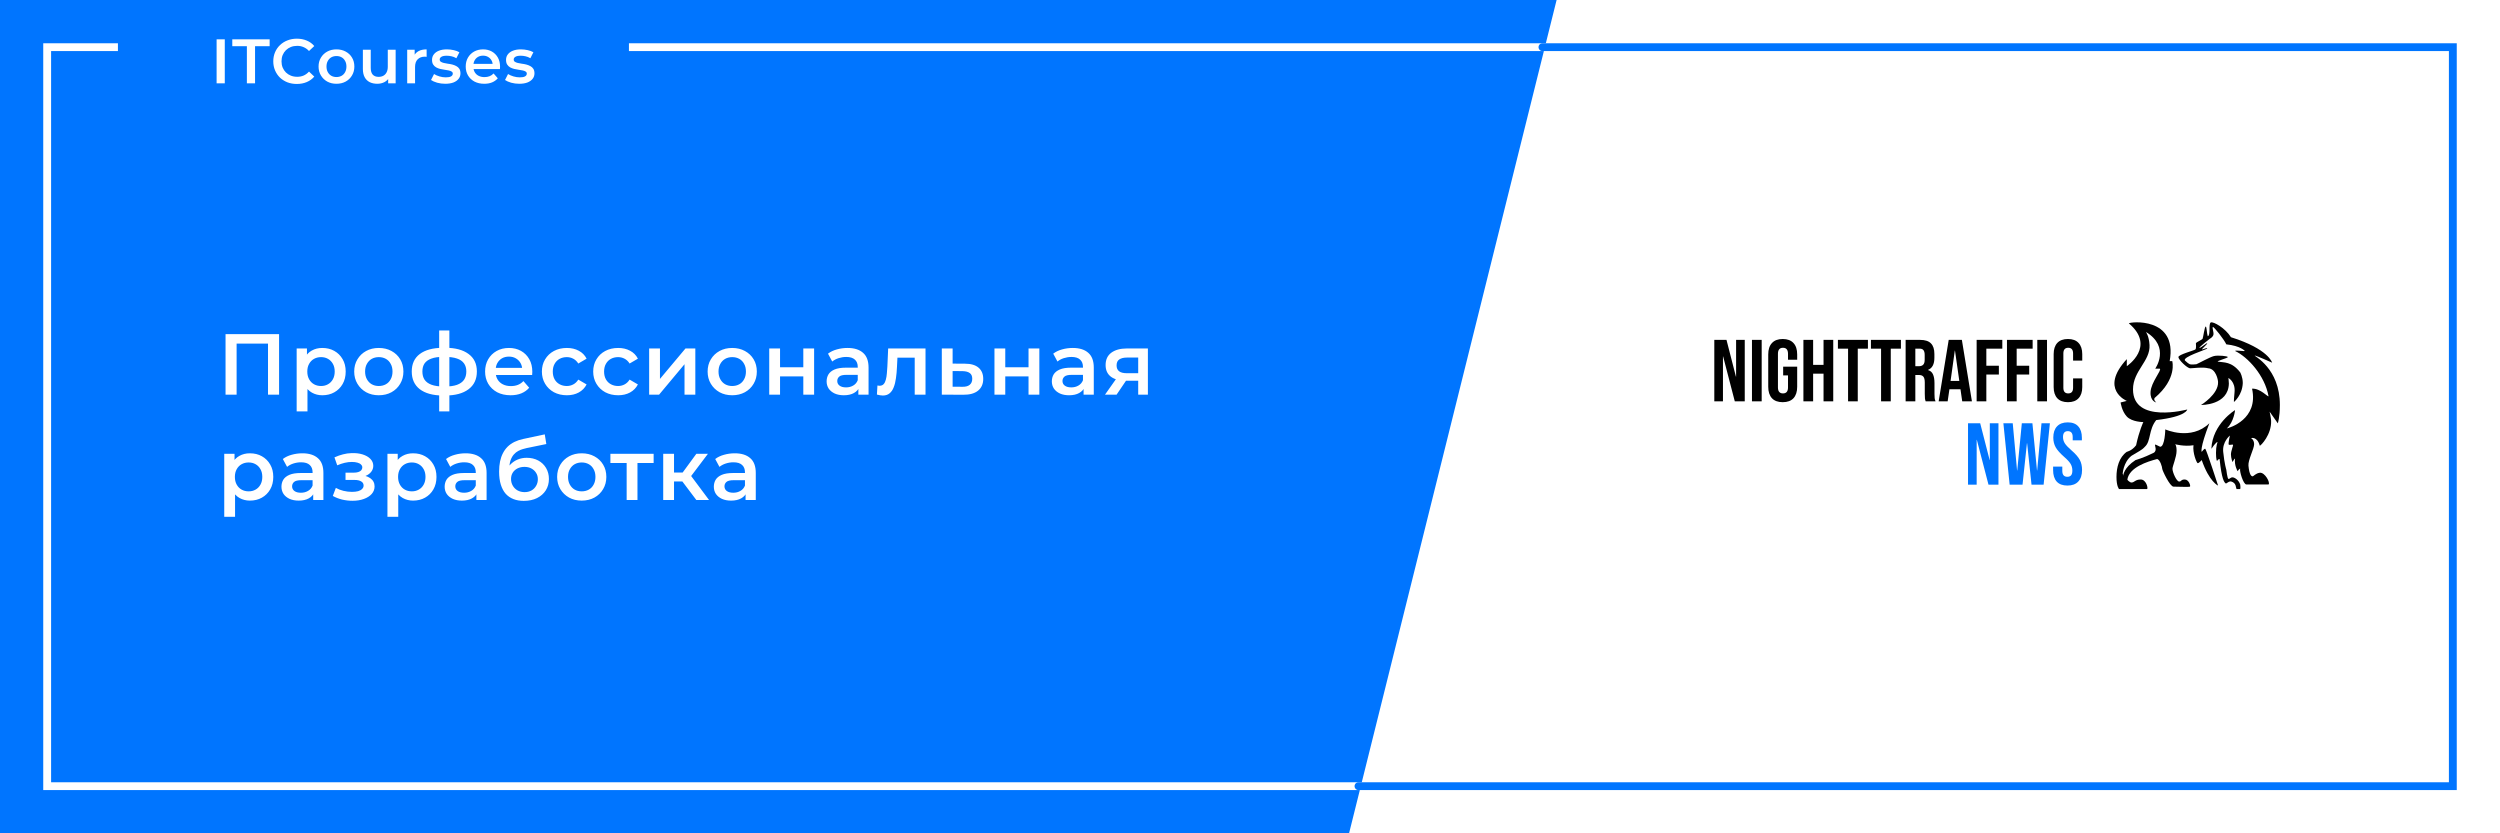 <svg width="1590" height="530" viewBox="0 0 1590 530" fill="none" xmlns="http://www.w3.org/2000/svg">
<rect width="1590" height="530" fill="white"/>
<g clip-path="url(#clip0_104_255)">
<path d="M1353.96 205.661C1354.29 204.701 1385.16 201.177 1379.91 229.685H1381.55C1381.55 229.685 1384.83 240.897 1370.38 253.069C1369.4 254.35 1371.37 255.952 1371.37 255.952C1371.37 255.952 1367.43 255.311 1367.75 249.225C1368.08 243.139 1374.98 235.451 1373.67 234.49H1370.71C1370.71 234.49 1380.56 220.716 1364.8 211.107C1364.8 211.107 1366.77 213.669 1367.1 219.435C1367.68 229.685 1356.59 235.771 1356.59 247.623C1356.59 269.725 1391.07 260.436 1391.07 260.436C1391.07 260.436 1390.74 264.92 1371.37 267.163C1366.44 273.249 1368.08 280.616 1364.14 284.14C1362.17 286.382 1360.2 287.023 1355.6 289.905C1350.35 294.07 1350.02 301.437 1350.02 301.437C1350.02 301.437 1353.63 306.882 1355.6 306.882C1357.57 306.882 1357.9 304.96 1361.51 304.96C1365.13 304.96 1366.44 311.046 1365.45 311.046C1364.47 311.046 1347.72 311.046 1347.72 311.046C1347.72 311.046 1346.08 309.445 1346.08 303.359C1346.08 297.273 1347.72 290.866 1352.65 287.343C1352.65 287.343 1355.93 286.702 1358.56 283.179C1360.53 273.889 1363.16 268.444 1363.16 268.444C1363.16 268.444 1355.93 268.444 1352.65 264.92C1349.37 261.397 1348.71 255.952 1348.71 255.952L1352.65 254.991C1352.65 254.991 1334.92 247.623 1352.65 228.404V232.889C1352.65 232.889 1371.37 220.396 1353.96 205.661Z" fill="black"/>
<path d="M1350.38 302.353C1350.38 302.353 1350.71 297.475 1358.21 292.598C1358.21 292.598 1363.1 291.297 1369.62 288.046C1372.23 286.745 1370.27 283.168 1370.6 282.843C1370.93 282.518 1371.58 283.168 1373.86 284.144C1376.92 284.144 1377.12 273.088 1377.12 273.088C1377.12 273.088 1393.43 280.567 1405.17 269.186C1398.9 285.444 1400.28 287.395 1400.28 287.395C1400.28 287.395 1401.91 285.119 1402.56 285.444C1403.21 285.769 1410.71 308.856 1410.71 308.856C1410.71 308.856 1405.17 306.58 1400.28 292.598C1400.28 292.598 1398.32 294.874 1397.67 294.549C1397.02 294.224 1394.41 288.045 1395.06 283.168C1389.19 284.143 1383.32 282.518 1383.32 282.518C1383.32 282.518 1384.3 282.843 1384.3 286.745C1384.3 290.647 1381.69 296.5 1381.69 298.126C1381.69 300.402 1384.3 306.255 1385.93 306.255C1387.56 306.255 1386.91 304.954 1389.52 304.954C1392.12 304.954 1393.43 309.181 1392.78 309.507C1392.12 309.832 1384.62 309.507 1382.34 309.507C1380.06 309.507 1375.17 299.101 1375.17 298.126C1375.17 297.15 1373.86 292.273 1371.9 291.948C1365.71 293.574 1354.29 297.15 1352.99 304.954C1351.68 312.758 1352.99 306.58 1352.99 306.58L1350.38 302.353Z" fill="black"/>
<path d="M1442.79 251.995C1440.4 238.772 1429.69 227.105 1421.5 223.215C1421.82 222.567 1427.39 223.54 1427.72 223.215C1427.72 223.215 1425.1 219.974 1415.93 219.002C1414.62 216.085 1408.06 207.659 1407.41 207.983C1406.75 208.307 1408.06 211.224 1407.74 212.844C1407.41 214.465 1405.44 215.437 1405.44 215.437C1405.44 215.437 1397.91 221.271 1398.89 221.271C1399.87 221.271 1403.8 217.706 1403.8 218.354C1403.8 219.002 1399.87 222.243 1400.53 222.243C1401.18 222.243 1403.8 220.947 1403.8 221.595C1403.8 222.243 1387.42 227.105 1389.72 229.373C1391.03 230.67 1392.01 231.318 1392.67 231.642C1393.32 231.966 1396.27 231.804 1396.93 231.642C1397.58 231.48 1405.44 227.105 1408.06 226.456C1410.69 225.808 1416.91 226.456 1416.91 227.105C1416.91 227.753 1409.05 229.727 1410.69 230.022C1414.29 230.67 1419.2 229.697 1424.77 236.828C1424.77 236.828 1426.41 239.744 1426.41 243.634C1426.08 251.412 1420.84 255.625 1420.84 255.625C1420.84 255.625 1420.51 256.274 1421.17 249.468C1421.82 242.661 1417.24 240.393 1417.24 240.393C1417.24 240.393 1417.56 242.337 1417.56 243.958C1417.24 257.894 1399.87 257.57 1399.87 257.57C1399.87 257.57 1411.01 250.764 1410.69 242.986C1410.69 241.689 1409.37 234.559 1404.46 234.235C1400.86 233.263 1394.96 234.235 1392.99 234.235C1391.03 234.235 1385.46 228.725 1385.46 227.105C1385.46 225.484 1395.61 222.891 1396.27 222.243C1396.93 221.595 1396.6 219.002 1396.6 218.354C1396.6 217.706 1400.53 216.085 1400.86 215.437C1401.18 214.789 1402.17 207.659 1402.82 207.659C1403.48 207.659 1403.48 211.872 1404.13 213.817C1406.1 213.492 1404.46 205.714 1406.1 205.066C1407.74 204.418 1415.27 208.631 1418.88 214.465C1442.79 221.919 1445.09 230.67 1445.09 230.67C1445.09 230.67 1434.27 225.808 1433.95 226.132C1433.62 226.456 1450 234.235 1450 257.57C1450 265.349 1448.69 269.238 1448.69 269.238L1443.45 261.783C1443.45 261.783 1444.36 265.673 1444.43 267.617C1444.76 276.368 1437.88 283.498 1437.22 283.498C1435.58 277.34 1431.65 278.636 1431.65 278.636C1431.65 278.636 1433.62 279.609 1433.62 282.526C1433.62 285.443 1429.69 292.573 1430.01 296.138C1430.58 302.296 1431.98 302.944 1432.64 302.944C1433.29 302.944 1434.6 300.999 1437.22 300.675C1440.5 300.27 1444.1 307.157 1442.79 308.13C1441.15 308.13 1430.67 308.13 1428.7 308.13C1426.74 308.13 1424.12 299.379 1424.77 298.082C1424.12 298.082 1423.13 299.703 1423.13 299.703C1423.13 299.703 1420.84 295.814 1421.5 291.601C1421.17 291.6 1419.86 293.869 1419.86 293.869C1419.86 293.869 1418.88 291.277 1418.88 289.008C1418.88 286.739 1420.51 283.174 1420.19 282.85C1419.86 282.526 1418.22 283.174 1417.56 282.85C1416.91 282.526 1418.22 277.016 1418.22 277.016C1418.22 277.016 1413.31 280.905 1413.96 287.387C1414.71 294.842 1415.93 298.731 1415.93 298.731C1415.93 298.731 1416.58 304.241 1417.24 304.565C1417.89 304.889 1418.55 303.592 1419.86 303.592C1421.17 303.592 1423.79 305.213 1424.77 308.13C1424.77 308.13 1425.1 310.398 1424.77 311.046C1423.13 311.046 1424.77 311.046 1422.48 311.046C1421.82 310.074 1422.48 307.158 1418.88 306.185C1416.91 306.185 1416.58 307.482 1415.6 307.481C1414.62 306.833 1412.98 304.889 1411.67 291.925C1410.69 291.925 1410.03 293.221 1410.03 293.221C1410.03 293.221 1409.37 292.573 1409.37 288.035C1409.37 283.498 1410.36 281.229 1410.36 281.229C1409.7 280.581 1406.43 285.443 1406.43 285.443C1407.08 269.562 1421.5 260.811 1421.5 260.811C1421.5 260.811 1420.84 268.265 1416.25 272.479C1417.89 272.155 1436.57 266.645 1432.31 247.199C1437.55 246.875 1442.46 252.709 1442.79 251.995Z" fill="black"/>
<path d="M1090.3 216.163H1098.05L1104.05 239.549H1104.16V216.163H1109.66V255.233H1103.32L1095.91 226.712H1095.8V255.233H1090.3V216.163ZM1114.25 216.163H1120.43V255.233H1114.25V216.163ZM1133.81 255.791C1130.81 255.791 1128.53 254.954 1126.96 253.279C1125.39 251.567 1124.6 249.13 1124.6 245.968V225.428C1124.6 222.265 1125.39 219.847 1126.96 218.172C1128.53 216.461 1130.81 215.605 1133.81 215.605C1136.8 215.605 1139.08 216.461 1140.65 218.172C1142.22 219.847 1143.01 222.265 1143.01 225.428V228.777H1137.17V225.037C1137.17 222.47 1136.11 221.186 1133.97 221.186C1131.84 221.186 1130.77 222.47 1130.77 225.037V246.414C1130.77 248.944 1131.84 250.209 1133.97 250.209C1136.11 250.209 1137.17 248.944 1137.17 246.414V238.768H1134.09V233.186H1143.01V245.968C1143.01 249.13 1142.22 251.567 1140.65 253.279C1139.08 254.954 1136.8 255.791 1133.81 255.791ZM1146.97 216.163H1153.15V232.07H1159.77V216.163H1165.94V255.233H1159.77V237.651H1153.15V255.233H1146.97V216.163ZM1175.37 221.744H1168.91V216.163H1188V221.744H1181.54V255.233H1175.37V221.744ZM1196.36 221.744H1189.91V216.163H1208.99V221.744H1202.53V255.233H1196.36V221.744ZM1211.98 216.163H1221.12C1224.3 216.163 1226.62 216.907 1228.08 218.395C1229.54 219.847 1230.27 222.098 1230.27 225.149V227.549C1230.27 231.605 1228.93 234.172 1226.23 235.251V235.363C1227.73 235.809 1228.78 236.721 1229.38 238.098C1230.01 239.475 1230.33 241.316 1230.33 243.623V250.488C1230.33 251.605 1230.37 252.516 1230.44 253.223C1230.52 253.893 1230.7 254.563 1231 255.233H1224.72C1224.49 254.6 1224.34 254.005 1224.27 253.447C1224.19 252.888 1224.16 251.884 1224.16 250.433V243.288C1224.16 241.502 1223.86 240.256 1223.26 239.549C1222.7 238.842 1221.7 238.488 1220.28 238.488H1218.15V255.233H1211.98V216.163ZM1220.4 232.907C1221.63 232.907 1222.55 232.591 1223.15 231.958C1223.78 231.326 1224.1 230.265 1224.1 228.777V225.763C1224.1 224.349 1223.84 223.326 1223.31 222.693C1222.83 222.061 1222.04 221.744 1220.96 221.744H1218.15V232.907H1220.4ZM1239.38 216.163H1247.75L1254.14 255.233H1247.97L1246.85 247.475V247.586H1239.83L1238.71 255.233H1232.99L1239.38 216.163ZM1246.12 242.284L1243.37 222.972H1243.26L1240.56 242.284H1246.12ZM1257.14 216.163H1273.47V221.744H1263.31V232.628H1271.28V238.209H1263.31V255.233H1257.14V216.163ZM1276.43 216.163H1292.76V221.744H1282.6V232.628H1290.57V238.209H1282.6V255.233H1276.43V216.163ZM1295.72 216.163H1301.9V255.233H1295.72V216.163ZM1315.22 255.791C1312.26 255.791 1310 254.954 1308.43 253.279C1306.9 251.605 1306.13 249.242 1306.13 246.191V225.205C1306.13 222.154 1306.9 219.791 1308.43 218.116C1310 216.442 1312.26 215.605 1315.22 215.605C1318.18 215.605 1320.42 216.442 1321.96 218.116C1323.53 219.791 1324.31 222.154 1324.31 225.205V229.335H1318.48V224.814C1318.48 222.395 1317.45 221.186 1315.39 221.186C1313.33 221.186 1312.3 222.395 1312.3 224.814V246.637C1312.3 249.019 1313.33 250.209 1315.39 250.209C1317.45 250.209 1318.48 249.019 1318.48 246.637V240.665H1324.31V246.191C1324.31 249.242 1323.53 251.605 1321.96 253.279C1320.42 254.954 1318.18 255.791 1315.22 255.791Z" fill="black"/>
<path d="M1251.66 269.186H1259.4L1265.41 292.572H1265.52V269.186H1271.02V308.256H1264.68L1257.27 279.735H1257.16V308.256H1251.66V269.186ZM1274.15 269.186H1280.1L1282.85 299.214H1282.96L1285.88 269.186H1292.61L1295.53 299.214H1295.64L1298.4 269.186H1303.73L1299.74 308.256H1292.05L1289.25 281.912H1289.13L1286.33 308.256H1278.13L1274.15 269.186ZM1314.88 308.814C1311.88 308.814 1309.62 307.977 1308.08 306.302C1306.55 304.591 1305.78 302.154 1305.78 298.991V296.758H1311.62V299.437C1311.62 301.967 1312.69 303.233 1314.82 303.233C1315.87 303.233 1316.65 302.935 1317.18 302.34C1317.74 301.707 1318.02 300.702 1318.02 299.326C1318.02 297.688 1317.64 296.256 1316.9 295.028C1316.15 293.763 1314.76 292.256 1312.74 290.507C1310.2 288.274 1308.42 286.265 1307.41 284.479C1306.4 282.656 1305.9 280.609 1305.9 278.34C1305.9 275.251 1306.68 272.87 1308.25 271.195C1309.82 269.484 1312.11 268.628 1315.1 268.628C1318.06 268.628 1320.28 269.484 1321.78 271.195C1323.31 272.87 1324.08 275.288 1324.08 278.451V280.07H1318.24V278.06C1318.24 276.721 1317.98 275.754 1317.46 275.158C1316.93 274.526 1316.17 274.209 1315.16 274.209C1313.1 274.209 1312.07 275.456 1312.07 277.949C1312.07 279.363 1312.44 280.684 1313.19 281.912C1313.98 283.14 1315.38 284.628 1317.4 286.377C1319.98 288.609 1321.76 290.637 1322.73 292.46C1323.71 294.284 1324.19 296.423 1324.19 298.879C1324.19 302.079 1323.39 304.535 1321.78 306.247C1320.21 307.958 1317.91 308.814 1314.88 308.814Z" fill="#0075FF"/>
</g>
<path d="M0 0H990L858 530H0V0Z" fill="#0075FF"/>
<path d="M143.445 251V212.5H177.49V251H170.45V216.79L172.1 218.55H148.835L150.485 216.79V251H143.445ZM204.956 251.385C202.573 251.385 200.391 250.835 198.411 249.735C196.468 248.635 194.909 246.985 193.736 244.785C192.599 242.548 192.031 239.725 192.031 236.315C192.031 232.868 192.581 230.045 193.681 227.845C194.818 225.645 196.358 224.013 198.301 222.95C200.244 221.85 202.463 221.3 204.956 221.3C207.853 221.3 210.401 221.923 212.601 223.17C214.838 224.417 216.598 226.158 217.881 228.395C219.201 230.632 219.861 233.272 219.861 236.315C219.861 239.358 219.201 242.017 217.881 244.29C216.598 246.527 214.838 248.268 212.601 249.515C210.401 250.762 207.853 251.385 204.956 251.385ZM188.676 261.67V221.63H195.221V228.56L195.001 236.37L195.551 244.18V261.67H188.676ZM204.186 245.5C205.836 245.5 207.303 245.133 208.586 244.4C209.906 243.667 210.951 242.603 211.721 241.21C212.491 239.817 212.876 238.185 212.876 236.315C212.876 234.408 212.491 232.777 211.721 231.42C210.951 230.027 209.906 228.963 208.586 228.23C207.303 227.497 205.836 227.13 204.186 227.13C202.536 227.13 201.051 227.497 199.731 228.23C198.411 228.963 197.366 230.027 196.596 231.42C195.826 232.777 195.441 234.408 195.441 236.315C195.441 238.185 195.826 239.817 196.596 241.21C197.366 242.603 198.411 243.667 199.731 244.4C201.051 245.133 202.536 245.5 204.186 245.5ZM240.893 251.385C237.887 251.385 235.21 250.743 232.863 249.46C230.517 248.14 228.665 246.343 227.308 244.07C225.952 241.797 225.273 239.212 225.273 236.315C225.273 233.382 225.952 230.797 227.308 228.56C228.665 226.287 230.517 224.508 232.863 223.225C235.21 221.942 237.887 221.3 240.893 221.3C243.937 221.3 246.632 221.942 248.978 223.225C251.362 224.508 253.213 226.268 254.533 228.505C255.89 230.742 256.568 233.345 256.568 236.315C256.568 239.212 255.89 241.797 254.533 244.07C253.213 246.343 251.362 248.14 248.978 249.46C246.632 250.743 243.937 251.385 240.893 251.385ZM240.893 245.5C242.58 245.5 244.083 245.133 245.403 244.4C246.723 243.667 247.75 242.603 248.483 241.21C249.253 239.817 249.638 238.185 249.638 236.315C249.638 234.408 249.253 232.777 248.483 231.42C247.75 230.027 246.723 228.963 245.403 228.23C244.083 227.497 242.598 227.13 240.948 227.13C239.262 227.13 237.758 227.497 236.438 228.23C235.155 228.963 234.128 230.027 233.358 231.42C232.588 232.777 232.203 234.408 232.203 236.315C232.203 238.185 232.588 239.817 233.358 241.21C234.128 242.603 235.155 243.667 236.438 244.4C237.758 245.133 239.243 245.5 240.893 245.5ZM283.105 251.55C283.068 251.55 282.903 251.55 282.61 251.55C282.353 251.55 282.097 251.55 281.84 251.55C281.62 251.55 281.473 251.55 281.4 251.55C275.203 251.477 270.4 250.138 266.99 247.535C263.58 244.895 261.875 241.137 261.875 236.26C261.875 231.42 263.58 227.717 266.99 225.15C270.4 222.583 275.258 221.263 281.565 221.19C281.638 221.19 281.785 221.19 282.005 221.19C282.262 221.19 282.5 221.19 282.72 221.19C282.977 221.19 283.123 221.19 283.16 221.19C289.503 221.19 294.435 222.492 297.955 225.095C301.512 227.662 303.29 231.383 303.29 236.26C303.29 241.173 301.512 244.95 297.955 247.59C294.435 250.23 289.485 251.55 283.105 251.55ZM282.885 245.83C286.002 245.83 288.568 245.482 290.585 244.785C292.602 244.052 294.105 242.988 295.095 241.595C296.085 240.165 296.58 238.387 296.58 236.26C296.58 234.17 296.085 232.447 295.095 231.09C294.105 229.697 292.602 228.67 290.585 228.01C288.568 227.313 286.002 226.965 282.885 226.965C282.812 226.965 282.628 226.965 282.335 226.965C282.078 226.965 281.913 226.965 281.84 226.965C278.797 226.965 276.303 227.332 274.36 228.065C272.417 228.762 270.968 229.788 270.015 231.145C269.098 232.502 268.64 234.207 268.64 236.26C268.64 238.35 269.098 240.092 270.015 241.485C270.968 242.878 272.417 243.942 274.36 244.675C276.34 245.408 278.833 245.793 281.84 245.83C281.913 245.83 282.078 245.83 282.335 245.83C282.628 245.83 282.812 245.83 282.885 245.83ZM279.31 261.67V210.19H285.8V261.67H279.31ZM324.748 251.385C321.485 251.385 318.625 250.743 316.168 249.46C313.748 248.14 311.86 246.343 310.503 244.07C309.183 241.797 308.523 239.212 308.523 236.315C308.523 233.382 309.165 230.797 310.448 228.56C311.768 226.287 313.565 224.508 315.838 223.225C318.148 221.942 320.77 221.3 323.703 221.3C326.563 221.3 329.112 221.923 331.348 223.17C333.585 224.417 335.345 226.177 336.628 228.45C337.912 230.723 338.553 233.4 338.553 236.48C338.553 236.773 338.535 237.103 338.498 237.47C338.498 237.837 338.48 238.185 338.443 238.515H313.968V233.95H334.813L332.118 235.38C332.155 233.693 331.807 232.208 331.073 230.925C330.34 229.642 329.332 228.633 328.048 227.9C326.802 227.167 325.353 226.8 323.703 226.8C322.017 226.8 320.532 227.167 319.248 227.9C318.002 228.633 317.012 229.66 316.278 230.98C315.582 232.263 315.233 233.785 315.233 235.545V236.645C315.233 238.405 315.637 239.963 316.443 241.32C317.25 242.677 318.387 243.722 319.853 244.455C321.32 245.188 323.007 245.555 324.913 245.555C326.563 245.555 328.048 245.298 329.368 244.785C330.688 244.272 331.862 243.465 332.888 242.365L336.573 246.6C335.253 248.14 333.585 249.332 331.568 250.175C329.588 250.982 327.315 251.385 324.748 251.385ZM360.538 251.385C357.458 251.385 354.708 250.743 352.288 249.46C349.904 248.14 348.034 246.343 346.678 244.07C345.321 241.797 344.643 239.212 344.643 236.315C344.643 233.382 345.321 230.797 346.678 228.56C348.034 226.287 349.904 224.508 352.288 223.225C354.708 221.942 357.458 221.3 360.538 221.3C363.398 221.3 365.909 221.887 368.073 223.06C370.273 224.197 371.941 225.883 373.078 228.12L367.798 231.2C366.918 229.807 365.836 228.78 364.553 228.12C363.306 227.46 361.949 227.13 360.483 227.13C358.796 227.13 357.274 227.497 355.918 228.23C354.561 228.963 353.498 230.027 352.728 231.42C351.958 232.777 351.573 234.408 351.573 236.315C351.573 238.222 351.958 239.872 352.728 241.265C353.498 242.622 354.561 243.667 355.918 244.4C357.274 245.133 358.796 245.5 360.483 245.5C361.949 245.5 363.306 245.17 364.553 244.51C365.836 243.85 366.918 242.823 367.798 241.43L373.078 244.51C371.941 246.71 370.273 248.415 368.073 249.625C365.909 250.798 363.398 251.385 360.538 251.385ZM393.166 251.385C390.086 251.385 387.336 250.743 384.916 249.46C382.533 248.14 380.663 246.343 379.306 244.07C377.949 241.797 377.271 239.212 377.271 236.315C377.271 233.382 377.949 230.797 379.306 228.56C380.663 226.287 382.533 224.508 384.916 223.225C387.336 221.942 390.086 221.3 393.166 221.3C396.026 221.3 398.538 221.887 400.701 223.06C402.901 224.197 404.569 225.883 405.706 228.12L400.426 231.2C399.546 229.807 398.464 228.78 397.181 228.12C395.934 227.46 394.578 227.13 393.111 227.13C391.424 227.13 389.903 227.497 388.546 228.23C387.189 228.963 386.126 230.027 385.356 231.42C384.586 232.777 384.201 234.408 384.201 236.315C384.201 238.222 384.586 239.872 385.356 241.265C386.126 242.622 387.189 243.667 388.546 244.4C389.903 245.133 391.424 245.5 393.111 245.5C394.578 245.5 395.934 245.17 397.181 244.51C398.464 243.85 399.546 242.823 400.426 241.43L405.706 244.51C404.569 246.71 402.901 248.415 400.701 249.625C398.538 250.798 396.026 251.385 393.166 251.385ZM412.859 251V221.63H419.734V240.99L435.959 221.63H442.229V251H435.354V231.64L419.184 251H412.859ZM465.667 251.385C462.661 251.385 459.984 250.743 457.637 249.46C455.291 248.14 453.439 246.343 452.082 244.07C450.726 241.797 450.047 239.212 450.047 236.315C450.047 233.382 450.726 230.797 452.082 228.56C453.439 226.287 455.291 224.508 457.637 223.225C459.984 221.942 462.661 221.3 465.667 221.3C468.711 221.3 471.406 221.942 473.752 223.225C476.136 224.508 477.987 226.268 479.307 228.505C480.664 230.742 481.342 233.345 481.342 236.315C481.342 239.212 480.664 241.797 479.307 244.07C477.987 246.343 476.136 248.14 473.752 249.46C471.406 250.743 468.711 251.385 465.667 251.385ZM465.667 245.5C467.354 245.5 468.857 245.133 470.177 244.4C471.497 243.667 472.524 242.603 473.257 241.21C474.027 239.817 474.412 238.185 474.412 236.315C474.412 234.408 474.027 232.777 473.257 231.42C472.524 230.027 471.497 228.963 470.177 228.23C468.857 227.497 467.372 227.13 465.722 227.13C464.036 227.13 462.532 227.497 461.212 228.23C459.929 228.963 458.902 230.027 458.132 231.42C457.362 232.777 456.977 234.408 456.977 236.315C456.977 238.185 457.362 239.817 458.132 241.21C458.902 242.603 459.929 243.667 461.212 244.4C462.532 245.133 464.017 245.5 465.667 245.5ZM489.234 251V221.63H496.109V233.565H510.904V221.63H517.779V251H510.904V239.395H496.109V251H489.234ZM545.913 251V245.06L545.528 243.795V233.4C545.528 231.383 544.923 229.825 543.713 228.725C542.503 227.588 540.669 227.02 538.213 227.02C536.563 227.02 534.931 227.277 533.318 227.79C531.741 228.303 530.403 229.018 529.303 229.935L526.608 224.93C528.184 223.72 530.054 222.822 532.218 222.235C534.418 221.612 536.691 221.3 539.038 221.3C543.291 221.3 546.573 222.327 548.883 224.38C551.229 226.397 552.403 229.532 552.403 233.785V251H545.913ZM536.673 251.385C534.473 251.385 532.548 251.018 530.898 250.285C529.248 249.515 527.964 248.47 527.048 247.15C526.168 245.793 525.728 244.272 525.728 242.585C525.728 240.935 526.113 239.45 526.883 238.13C527.689 236.81 528.991 235.765 530.788 234.995C532.584 234.225 534.968 233.84 537.938 233.84H546.463V238.405H538.433C536.086 238.405 534.509 238.79 533.703 239.56C532.896 240.293 532.493 241.21 532.493 242.31C532.493 243.557 532.988 244.547 533.978 245.28C534.968 246.013 536.343 246.38 538.103 246.38C539.789 246.38 541.293 245.995 542.613 245.225C543.969 244.455 544.941 243.318 545.528 241.815L546.683 245.94C546.023 247.663 544.831 249.002 543.108 249.955C541.421 250.908 539.276 251.385 536.673 251.385ZM557.72 250.945L558.05 245.17C558.307 245.207 558.545 245.243 558.765 245.28C558.985 245.317 559.187 245.335 559.37 245.335C560.507 245.335 561.387 244.987 562.01 244.29C562.633 243.593 563.092 242.658 563.385 241.485C563.715 240.275 563.935 238.937 564.045 237.47C564.192 235.967 564.302 234.463 564.375 232.96L564.87 221.63H588.63V251H581.755V225.59L583.35 227.46H569.38L570.865 225.535L570.48 233.29C570.37 235.893 570.15 238.313 569.82 240.55C569.527 242.75 569.05 244.675 568.39 246.325C567.767 247.975 566.887 249.258 565.75 250.175C564.65 251.092 563.238 251.55 561.515 251.55C560.965 251.55 560.36 251.495 559.7 251.385C559.077 251.275 558.417 251.128 557.72 250.945ZM613.729 231.31C617.506 231.31 620.384 232.153 622.364 233.84C624.344 235.527 625.334 237.91 625.334 240.99C625.334 244.18 624.234 246.673 622.034 248.47C619.834 250.23 616.736 251.092 612.739 251.055L598.989 251V221.63H605.864V231.255L613.729 231.31ZM612.134 245.995C614.151 246.032 615.691 245.61 616.754 244.73C617.817 243.85 618.349 242.567 618.349 240.88C618.349 239.193 617.817 237.983 616.754 237.25C615.727 236.48 614.187 236.077 612.134 236.04L605.864 235.985V245.94L612.134 245.995ZM632.477 251V221.63H639.352V233.565H654.147V221.63H661.022V251H654.147V239.395H639.352V251H632.477ZM689.155 251V245.06L688.77 243.795V233.4C688.77 231.383 688.165 229.825 686.955 228.725C685.745 227.588 683.912 227.02 681.455 227.02C679.805 227.02 678.174 227.277 676.56 227.79C674.984 228.303 673.645 229.018 672.545 229.935L669.85 224.93C671.427 223.72 673.297 222.822 675.46 222.235C677.66 221.612 679.934 221.3 682.28 221.3C686.534 221.3 689.815 222.327 692.125 224.38C694.472 226.397 695.645 229.532 695.645 233.785V251H689.155ZM679.915 251.385C677.715 251.385 675.79 251.018 674.14 250.285C672.49 249.515 671.207 248.47 670.29 247.15C669.41 245.793 668.97 244.272 668.97 242.585C668.97 240.935 669.355 239.45 670.125 238.13C670.932 236.81 672.234 235.765 674.03 234.995C675.827 234.225 678.21 233.84 681.18 233.84H689.705V238.405H681.675C679.329 238.405 677.752 238.79 676.945 239.56C676.139 240.293 675.735 241.21 675.735 242.31C675.735 243.557 676.23 244.547 677.22 245.28C678.21 246.013 679.585 246.38 681.345 246.38C683.032 246.38 684.535 245.995 685.855 245.225C687.212 244.455 688.184 243.318 688.77 241.815L689.925 245.94C689.265 247.663 688.074 249.002 686.35 249.955C684.664 250.908 682.519 251.385 679.915 251.385ZM723.898 251V240.99L724.888 242.145H716.088C712.054 242.145 708.883 241.302 706.573 239.615C704.299 237.892 703.163 235.417 703.163 232.19C703.163 228.743 704.373 226.122 706.793 224.325C709.249 222.528 712.513 221.63 716.583 221.63H730.058V251H723.898ZM702.778 251L710.698 239.78H717.738L710.148 251H702.778ZM723.898 238.79V225.59L724.888 227.405H716.803C714.676 227.405 713.026 227.808 711.853 228.615C710.716 229.385 710.148 230.65 710.148 232.41C710.148 235.71 712.293 237.36 716.583 237.36H724.888L723.898 238.79ZM158.9 318.385C156.517 318.385 154.335 317.835 152.355 316.735C150.412 315.635 148.853 313.985 147.68 311.785C146.543 309.548 145.975 306.725 145.975 303.315C145.975 299.868 146.525 297.045 147.625 294.845C148.762 292.645 150.302 291.013 152.245 289.95C154.188 288.85 156.407 288.3 158.9 288.3C161.797 288.3 164.345 288.923 166.545 290.17C168.782 291.417 170.542 293.158 171.825 295.395C173.145 297.632 173.805 300.272 173.805 303.315C173.805 306.358 173.145 309.017 171.825 311.29C170.542 313.527 168.782 315.268 166.545 316.515C164.345 317.762 161.797 318.385 158.9 318.385ZM142.62 328.67V288.63H149.165V295.56L148.945 303.37L149.495 311.18V328.67H142.62ZM158.13 312.5C159.78 312.5 161.247 312.133 162.53 311.4C163.85 310.667 164.895 309.603 165.665 308.21C166.435 306.817 166.82 305.185 166.82 303.315C166.82 301.408 166.435 299.777 165.665 298.42C164.895 297.027 163.85 295.963 162.53 295.23C161.247 294.497 159.78 294.13 158.13 294.13C156.48 294.13 154.995 294.497 153.675 295.23C152.355 295.963 151.31 297.027 150.54 298.42C149.77 299.777 149.385 301.408 149.385 303.315C149.385 305.185 149.77 306.817 150.54 308.21C151.31 309.603 152.355 310.667 153.675 311.4C154.995 312.133 156.48 312.5 158.13 312.5ZM199.191 318V312.06L198.806 310.795V300.4C198.806 298.383 198.201 296.825 196.991 295.725C195.781 294.588 193.948 294.02 191.491 294.02C189.841 294.02 188.21 294.277 186.596 294.79C185.02 295.303 183.681 296.018 182.581 296.935L179.886 291.93C181.463 290.72 183.333 289.822 185.496 289.235C187.696 288.612 189.97 288.3 192.316 288.3C196.57 288.3 199.851 289.327 202.161 291.38C204.508 293.397 205.681 296.532 205.681 300.785V318H199.191ZM189.951 318.385C187.751 318.385 185.826 318.018 184.176 317.285C182.526 316.515 181.243 315.47 180.326 314.15C179.446 312.793 179.006 311.272 179.006 309.585C179.006 307.935 179.391 306.45 180.161 305.13C180.968 303.81 182.27 302.765 184.066 301.995C185.863 301.225 188.246 300.84 191.216 300.84H199.741V305.405H191.711C189.365 305.405 187.788 305.79 186.981 306.56C186.175 307.293 185.771 308.21 185.771 309.31C185.771 310.557 186.266 311.547 187.256 312.28C188.246 313.013 189.621 313.38 191.381 313.38C193.068 313.38 194.571 312.995 195.891 312.225C197.248 311.455 198.22 310.318 198.806 308.815L199.961 312.94C199.301 314.663 198.11 316.002 196.386 316.955C194.7 317.908 192.555 318.385 189.951 318.385ZM224.208 318.495C226.921 318.495 229.323 318.11 231.413 317.34C233.539 316.57 235.208 315.507 236.418 314.15C237.628 312.757 238.233 311.162 238.233 309.365C238.233 307.128 237.298 305.368 235.428 304.085C233.558 302.765 230.991 302.105 227.728 302.105L227.508 303.59C229.414 303.59 231.101 303.278 232.568 302.655C234.071 302.032 235.244 301.17 236.088 300.07C236.968 298.933 237.408 297.668 237.408 296.275C237.408 294.588 236.803 293.122 235.593 291.875C234.383 290.628 232.733 289.675 230.643 289.015C228.553 288.355 226.169 288.08 223.493 288.19C221.733 288.227 219.954 288.483 218.158 288.96C216.398 289.4 214.583 290.042 212.713 290.885L214.473 295.945C216.086 295.248 217.663 294.717 219.203 294.35C220.779 293.983 222.301 293.8 223.768 293.8C225.161 293.8 226.353 293.947 227.343 294.24C228.333 294.497 229.084 294.9 229.598 295.45C230.148 295.963 230.423 296.568 230.423 297.265C230.423 297.962 230.203 298.567 229.763 299.08C229.323 299.593 228.681 299.978 227.838 300.235C227.031 300.492 226.041 300.62 224.868 300.62H219.753V305.24H225.418C227.288 305.24 228.718 305.552 229.708 306.175C230.734 306.762 231.248 307.642 231.248 308.815C231.248 309.622 230.936 310.337 230.313 310.96C229.726 311.583 228.883 312.06 227.783 312.39C226.683 312.683 225.363 312.83 223.823 312.83C222.026 312.83 220.229 312.61 218.433 312.17C216.636 311.73 215.023 311.107 213.593 310.3L211.668 315.415C213.428 316.405 215.389 317.175 217.553 317.725C219.753 318.238 221.971 318.495 224.208 318.495ZM262.693 318.385C260.31 318.385 258.128 317.835 256.148 316.735C254.205 315.635 252.647 313.985 251.473 311.785C250.337 309.548 249.768 306.725 249.768 303.315C249.768 299.868 250.318 297.045 251.418 294.845C252.555 292.645 254.095 291.013 256.038 289.95C257.982 288.85 260.2 288.3 262.693 288.3C265.59 288.3 268.138 288.923 270.338 290.17C272.575 291.417 274.335 293.158 275.618 295.395C276.938 297.632 277.598 300.272 277.598 303.315C277.598 306.358 276.938 309.017 275.618 311.29C274.335 313.527 272.575 315.268 270.338 316.515C268.138 317.762 265.59 318.385 262.693 318.385ZM246.413 328.67V288.63H252.958V295.56L252.738 303.37L253.288 311.18V328.67H246.413ZM261.923 312.5C263.573 312.5 265.04 312.133 266.323 311.4C267.643 310.667 268.688 309.603 269.458 308.21C270.228 306.817 270.613 305.185 270.613 303.315C270.613 301.408 270.228 299.777 269.458 298.42C268.688 297.027 267.643 295.963 266.323 295.23C265.04 294.497 263.573 294.13 261.923 294.13C260.273 294.13 258.788 294.497 257.468 295.23C256.148 295.963 255.103 297.027 254.333 298.42C253.563 299.777 253.178 301.408 253.178 303.315C253.178 305.185 253.563 306.817 254.333 308.21C255.103 309.603 256.148 310.667 257.468 311.4C258.788 312.133 260.273 312.5 261.923 312.5ZM302.985 318V312.06L302.6 310.795V300.4C302.6 298.383 301.995 296.825 300.785 295.725C299.575 294.588 297.741 294.02 295.285 294.02C293.635 294.02 292.003 294.277 290.39 294.79C288.813 295.303 287.475 296.018 286.375 296.935L283.68 291.93C285.256 290.72 287.126 289.822 289.29 289.235C291.49 288.612 293.763 288.3 296.11 288.3C300.363 288.3 303.645 289.327 305.955 291.38C308.301 293.397 309.475 296.532 309.475 300.785V318H302.985ZM293.745 318.385C291.545 318.385 289.62 318.018 287.97 317.285C286.32 316.515 285.036 315.47 284.12 314.15C283.24 312.793 282.8 311.272 282.8 309.585C282.8 307.935 283.185 306.45 283.955 305.13C284.761 303.81 286.063 302.765 287.86 301.995C289.656 301.225 292.04 300.84 295.01 300.84H303.535V305.405H295.505C293.158 305.405 291.581 305.79 290.775 306.56C289.968 307.293 289.565 308.21 289.565 309.31C289.565 310.557 290.06 311.547 291.05 312.28C292.04 313.013 293.415 313.38 295.175 313.38C296.861 313.38 298.365 312.995 299.685 312.225C301.041 311.455 302.013 310.318 302.6 308.815L303.755 312.94C303.095 314.663 301.903 316.002 300.18 316.955C298.493 317.908 296.348 318.385 293.745 318.385ZM333.107 318.55C330.687 318.55 328.524 318.183 326.617 317.45C324.71 316.717 323.06 315.598 321.667 314.095C320.31 312.555 319.265 310.612 318.532 308.265C317.799 305.918 317.432 303.132 317.432 299.905C317.432 297.558 317.634 295.413 318.037 293.47C318.44 291.527 319.045 289.785 319.852 288.245C320.659 286.668 321.667 285.275 322.877 284.065C324.124 282.855 325.572 281.847 327.222 281.04C328.872 280.233 330.742 279.61 332.832 279.17L346.472 276.255L347.462 282.415L335.087 284.945C334.39 285.092 333.547 285.312 332.557 285.605C331.604 285.862 330.614 286.265 329.587 286.815C328.597 287.328 327.662 288.08 326.782 289.07C325.939 290.023 325.242 291.27 324.692 292.81C324.179 294.313 323.922 296.202 323.922 298.475C323.922 299.172 323.94 299.703 323.977 300.07C324.05 300.4 324.105 300.767 324.142 301.17C324.215 301.537 324.252 302.087 324.252 302.82L321.667 300.125C322.4 298.255 323.409 296.66 324.692 295.34C326.012 293.983 327.534 292.957 329.257 292.26C331.017 291.527 332.924 291.16 334.977 291.16C337.727 291.16 340.165 291.728 342.292 292.865C344.419 294.002 346.087 295.597 347.297 297.65C348.507 299.703 349.112 302.032 349.112 304.635C349.112 307.348 348.452 309.75 347.132 311.84C345.812 313.93 343.942 315.58 341.522 316.79C339.139 317.963 336.334 318.55 333.107 318.55ZM333.657 312.995C335.307 312.995 336.755 312.647 338.002 311.95C339.285 311.217 340.275 310.227 340.972 308.98C341.705 307.733 342.072 306.34 342.072 304.8C342.072 303.26 341.705 301.922 340.972 300.785C340.275 299.612 339.285 298.677 338.002 297.98C336.755 297.283 335.27 296.935 333.547 296.935C331.897 296.935 330.412 297.265 329.092 297.925C327.809 298.585 326.8 299.502 326.067 300.675C325.37 301.812 325.022 303.132 325.022 304.635C325.022 306.175 325.389 307.587 326.122 308.87C326.855 310.153 327.864 311.162 329.147 311.895C330.467 312.628 331.97 312.995 333.657 312.995ZM369.956 318.385C366.95 318.385 364.273 317.743 361.926 316.46C359.58 315.14 357.728 313.343 356.371 311.07C355.015 308.797 354.336 306.212 354.336 303.315C354.336 300.382 355.015 297.797 356.371 295.56C357.728 293.287 359.58 291.508 361.926 290.225C364.273 288.942 366.95 288.3 369.956 288.3C373 288.3 375.695 288.942 378.041 290.225C380.425 291.508 382.276 293.268 383.596 295.505C384.953 297.742 385.631 300.345 385.631 303.315C385.631 306.212 384.953 308.797 383.596 311.07C382.276 313.343 380.425 315.14 378.041 316.46C375.695 317.743 373 318.385 369.956 318.385ZM369.956 312.5C371.643 312.5 373.146 312.133 374.466 311.4C375.786 310.667 376.813 309.603 377.546 308.21C378.316 306.817 378.701 305.185 378.701 303.315C378.701 301.408 378.316 299.777 377.546 298.42C376.813 297.027 375.786 295.963 374.466 295.23C373.146 294.497 371.661 294.13 370.011 294.13C368.325 294.13 366.821 294.497 365.501 295.23C364.218 295.963 363.191 297.027 362.421 298.42C361.651 299.777 361.266 301.408 361.266 303.315C361.266 305.185 361.651 306.817 362.421 308.21C363.191 309.603 364.218 310.667 365.501 311.4C366.821 312.133 368.306 312.5 369.956 312.5ZM398.554 318V292.81L400.149 294.46H388.214V288.63H415.714V294.46H403.834L405.429 292.81V318H398.554ZM442.866 318L432.251 303.92L437.861 300.455L450.951 318H442.866ZM421.801 318V288.63H428.676V318H421.801ZM426.641 306.23V300.51H436.596V306.23H426.641ZM438.521 304.14L432.086 303.37L442.866 288.63H450.236L438.521 304.14ZM474.183 318V312.06L473.798 310.795V300.4C473.798 298.383 473.193 296.825 471.983 295.725C470.773 294.588 468.939 294.02 466.483 294.02C464.833 294.02 463.201 294.277 461.588 294.79C460.011 295.303 458.673 296.018 457.573 296.935L454.878 291.93C456.454 290.72 458.324 289.822 460.488 289.235C462.688 288.612 464.961 288.3 467.308 288.3C471.561 288.3 474.843 289.327 477.153 291.38C479.499 293.397 480.673 296.532 480.673 300.785V318H474.183ZM464.943 318.385C462.743 318.385 460.818 318.018 459.168 317.285C457.518 316.515 456.234 315.47 455.318 314.15C454.438 312.793 453.998 311.272 453.998 309.585C453.998 307.935 454.383 306.45 455.153 305.13C455.959 303.81 457.261 302.765 459.058 301.995C460.854 301.225 463.238 300.84 466.208 300.84H474.733V305.405H466.703C464.356 305.405 462.779 305.79 461.973 306.56C461.166 307.293 460.763 308.21 460.763 309.31C460.763 310.557 461.258 311.547 462.248 312.28C463.238 313.013 464.613 313.38 466.373 313.38C468.059 313.38 469.563 312.995 470.883 312.225C472.239 311.455 473.211 310.318 473.798 308.815L474.953 312.94C474.293 314.663 473.101 316.002 471.378 316.955C469.691 317.908 467.546 318.385 464.943 318.385Z" fill="white"/>
<path d="M982.5 30H30V500H865.5" stroke="white" stroke-width="5" stroke-linecap="round"/>
<path d="M981 30H1560V500H864" stroke="#0075FF" stroke-width="5" stroke-linecap="round"/>
<rect x="75" y="7" width="325" height="47" fill="#0075FF"/>
<path d="M137.76 53V25H142.96V53H137.76ZM157.013 53V29.4H147.733V25H171.493V29.4H162.213V53H157.013ZM188.765 53.4C186.632 53.4 184.645 53.053 182.805 52.36C180.992 51.64 179.405 50.64 178.045 49.36C176.712 48.053 175.672 46.52 174.925 44.76C174.179 43 173.805 41.08 173.805 39C173.805 36.92 174.179 35 174.925 33.24C175.672 31.48 176.725 29.96 178.085 28.68C179.445 27.373 181.032 26.373 182.845 25.68C184.659 24.96 186.645 24.6 188.805 24.6C191.099 24.6 193.192 25 195.085 25.8C196.979 26.573 198.579 27.733 199.885 29.28L196.525 32.44C195.512 31.347 194.379 30.533 193.125 30C191.872 29.44 190.512 29.16 189.045 29.16C187.579 29.16 186.232 29.4 185.005 29.88C183.805 30.36 182.752 31.04 181.845 31.92C180.965 32.8 180.272 33.84 179.765 35.04C179.285 36.24 179.045 37.56 179.045 39C179.045 40.44 179.285 41.76 179.765 42.96C180.272 44.16 180.965 45.2 181.845 46.08C182.752 46.96 183.805 47.64 185.005 48.12C186.232 48.6 187.579 48.84 189.045 48.84C190.512 48.84 191.872 48.573 193.125 48.04C194.379 47.48 195.512 46.64 196.525 45.52L199.885 48.72C198.579 50.24 196.979 51.4 195.085 52.2C193.192 53 191.085 53.4 188.765 53.4ZM213.968 53.28C211.781 53.28 209.834 52.813 208.128 51.88C206.421 50.92 205.074 49.613 204.088 47.96C203.101 46.307 202.608 44.427 202.608 42.32C202.608 40.187 203.101 38.307 204.088 36.68C205.074 35.027 206.421 33.733 208.128 32.8C209.834 31.867 211.781 31.4 213.968 31.4C216.181 31.4 218.141 31.867 219.848 32.8C221.581 33.733 222.928 35.013 223.888 36.64C224.874 38.267 225.368 40.16 225.368 42.32C225.368 44.427 224.874 46.307 223.888 47.96C222.928 49.613 221.581 50.92 219.848 51.88C218.141 52.813 216.181 53.28 213.968 53.28ZM213.968 49C215.194 49 216.288 48.733 217.248 48.2C218.208 47.667 218.954 46.893 219.488 45.88C220.048 44.867 220.328 43.68 220.328 42.32C220.328 40.933 220.048 39.747 219.488 38.76C218.954 37.747 218.208 36.973 217.248 36.44C216.288 35.907 215.208 35.64 214.008 35.64C212.781 35.64 211.688 35.907 210.728 36.44C209.794 36.973 209.048 37.747 208.488 38.76C207.928 39.747 207.648 40.933 207.648 42.32C207.648 43.68 207.928 44.867 208.488 45.88C209.048 46.893 209.794 47.667 210.728 48.2C211.688 48.733 212.768 49 213.968 49ZM239.989 53.28C238.175 53.28 236.575 52.947 235.189 52.28C233.802 51.587 232.722 50.547 231.949 49.16C231.175 47.747 230.789 45.973 230.789 43.84V31.64H235.789V43.16C235.789 45.08 236.215 46.52 237.069 47.48C237.949 48.413 239.189 48.88 240.789 48.88C241.962 48.88 242.975 48.64 243.829 48.16C244.709 47.68 245.389 46.96 245.869 46C246.375 45.04 246.629 43.853 246.629 42.44V31.64H251.629V53H246.869V47.24L247.709 49C246.989 50.387 245.935 51.453 244.549 52.2C243.162 52.92 241.642 53.28 239.989 53.28ZM258.975 53V31.64H263.735V37.52L263.175 35.8C263.815 34.36 264.815 33.267 266.175 32.52C267.562 31.773 269.282 31.4 271.335 31.4V36.16C271.122 36.107 270.922 36.08 270.735 36.08C270.549 36.053 270.362 36.04 270.175 36.04C268.282 36.04 266.775 36.6 265.655 37.72C264.535 38.813 263.975 40.453 263.975 42.64V53H258.975ZM283.172 53.28C281.386 53.28 279.666 53.053 278.012 52.6C276.386 52.12 275.092 51.547 274.132 50.88L276.052 47.08C277.012 47.693 278.159 48.2 279.492 48.6C280.826 49 282.159 49.2 283.492 49.2C285.066 49.2 286.199 48.987 286.892 48.56C287.612 48.133 287.972 47.56 287.972 46.84C287.972 46.253 287.732 45.813 287.252 45.52C286.772 45.2 286.146 44.96 285.372 44.8C284.599 44.64 283.732 44.493 282.772 44.36C281.839 44.227 280.892 44.053 279.932 43.84C278.999 43.6 278.146 43.267 277.372 42.84C276.599 42.387 275.972 41.787 275.492 41.04C275.012 40.293 274.772 39.307 274.772 38.08C274.772 36.72 275.159 35.547 275.932 34.56C276.706 33.547 277.786 32.773 279.172 32.24C280.586 31.68 282.252 31.4 284.172 31.4C285.612 31.4 287.066 31.56 288.532 31.88C289.999 32.2 291.212 32.653 292.172 33.24L290.252 37.04C289.239 36.427 288.212 36.013 287.172 35.8C286.159 35.56 285.146 35.44 284.132 35.44C282.612 35.44 281.479 35.667 280.732 36.12C280.012 36.573 279.652 37.147 279.652 37.84C279.652 38.48 279.892 38.96 280.372 39.28C280.852 39.6 281.479 39.853 282.252 40.04C283.026 40.227 283.879 40.387 284.812 40.52C285.772 40.627 286.719 40.8 287.652 41.04C288.586 41.28 289.439 41.613 290.212 42.04C291.012 42.44 291.652 43.013 292.132 43.76C292.612 44.507 292.852 45.48 292.852 46.68C292.852 48.013 292.452 49.173 291.652 50.16C290.879 51.147 289.772 51.92 288.332 52.48C286.892 53.013 285.172 53.28 283.172 53.28ZM307.998 53.28C305.625 53.28 303.545 52.813 301.758 51.88C299.998 50.92 298.625 49.613 297.638 47.96C296.678 46.307 296.198 44.427 296.198 42.32C296.198 40.187 296.665 38.307 297.598 36.68C298.558 35.027 299.865 33.733 301.518 32.8C303.198 31.867 305.105 31.4 307.238 31.4C309.318 31.4 311.171 31.853 312.798 32.76C314.425 33.667 315.705 34.947 316.638 36.6C317.571 38.253 318.038 40.2 318.038 42.44C318.038 42.653 318.025 42.893 317.998 43.16C317.998 43.427 317.985 43.68 317.958 43.92H300.158V40.6H315.318L313.358 41.64C313.385 40.413 313.131 39.333 312.598 38.4C312.065 37.467 311.331 36.733 310.398 36.2C309.491 35.667 308.438 35.4 307.238 35.4C306.011 35.4 304.931 35.667 303.998 36.2C303.091 36.733 302.371 37.48 301.838 38.44C301.331 39.373 301.078 40.48 301.078 41.76V42.56C301.078 43.84 301.371 44.973 301.958 45.96C302.545 46.947 303.371 47.707 304.438 48.24C305.505 48.773 306.731 49.04 308.118 49.04C309.318 49.04 310.398 48.853 311.358 48.48C312.318 48.107 313.171 47.52 313.918 46.72L316.598 49.8C315.638 50.92 314.425 51.787 312.958 52.4C311.518 52.987 309.865 53.28 307.998 53.28ZM330.241 53.28C328.454 53.28 326.734 53.053 325.081 52.6C323.454 52.12 322.161 51.547 321.201 50.88L323.121 47.08C324.081 47.693 325.228 48.2 326.561 48.6C327.894 49 329.228 49.2 330.561 49.2C332.134 49.2 333.268 48.987 333.961 48.56C334.681 48.133 335.041 47.56 335.041 46.84C335.041 46.253 334.801 45.813 334.321 45.52C333.841 45.2 333.214 44.96 332.441 44.8C331.668 44.64 330.801 44.493 329.841 44.36C328.908 44.227 327.961 44.053 327.001 43.84C326.068 43.6 325.214 43.267 324.441 42.84C323.668 42.387 323.041 41.787 322.561 41.04C322.081 40.293 321.841 39.307 321.841 38.08C321.841 36.72 322.228 35.547 323.001 34.56C323.774 33.547 324.854 32.773 326.241 32.24C327.654 31.68 329.321 31.4 331.241 31.4C332.681 31.4 334.134 31.56 335.601 31.88C337.068 32.2 338.281 32.653 339.241 33.24L337.321 37.04C336.308 36.427 335.281 36.013 334.241 35.8C333.228 35.56 332.214 35.44 331.201 35.44C329.681 35.44 328.548 35.667 327.801 36.12C327.081 36.573 326.721 37.147 326.721 37.84C326.721 38.48 326.961 38.96 327.441 39.28C327.921 39.6 328.548 39.853 329.321 40.04C330.094 40.227 330.948 40.387 331.881 40.52C332.841 40.627 333.788 40.8 334.721 41.04C335.654 41.28 336.508 41.613 337.281 42.04C338.081 42.44 338.721 43.013 339.201 43.76C339.681 44.507 339.921 45.48 339.921 46.68C339.921 48.013 339.521 49.173 338.721 50.16C337.948 51.147 336.841 51.92 335.401 52.48C333.961 53.013 332.241 53.28 330.241 53.28Z" fill="white"/>
<defs>
<clipPath id="clip0_104_255">
<rect width="362" height="120" fill="white" transform="translate(1088 205)"/>
</clipPath>
</defs>
</svg>
